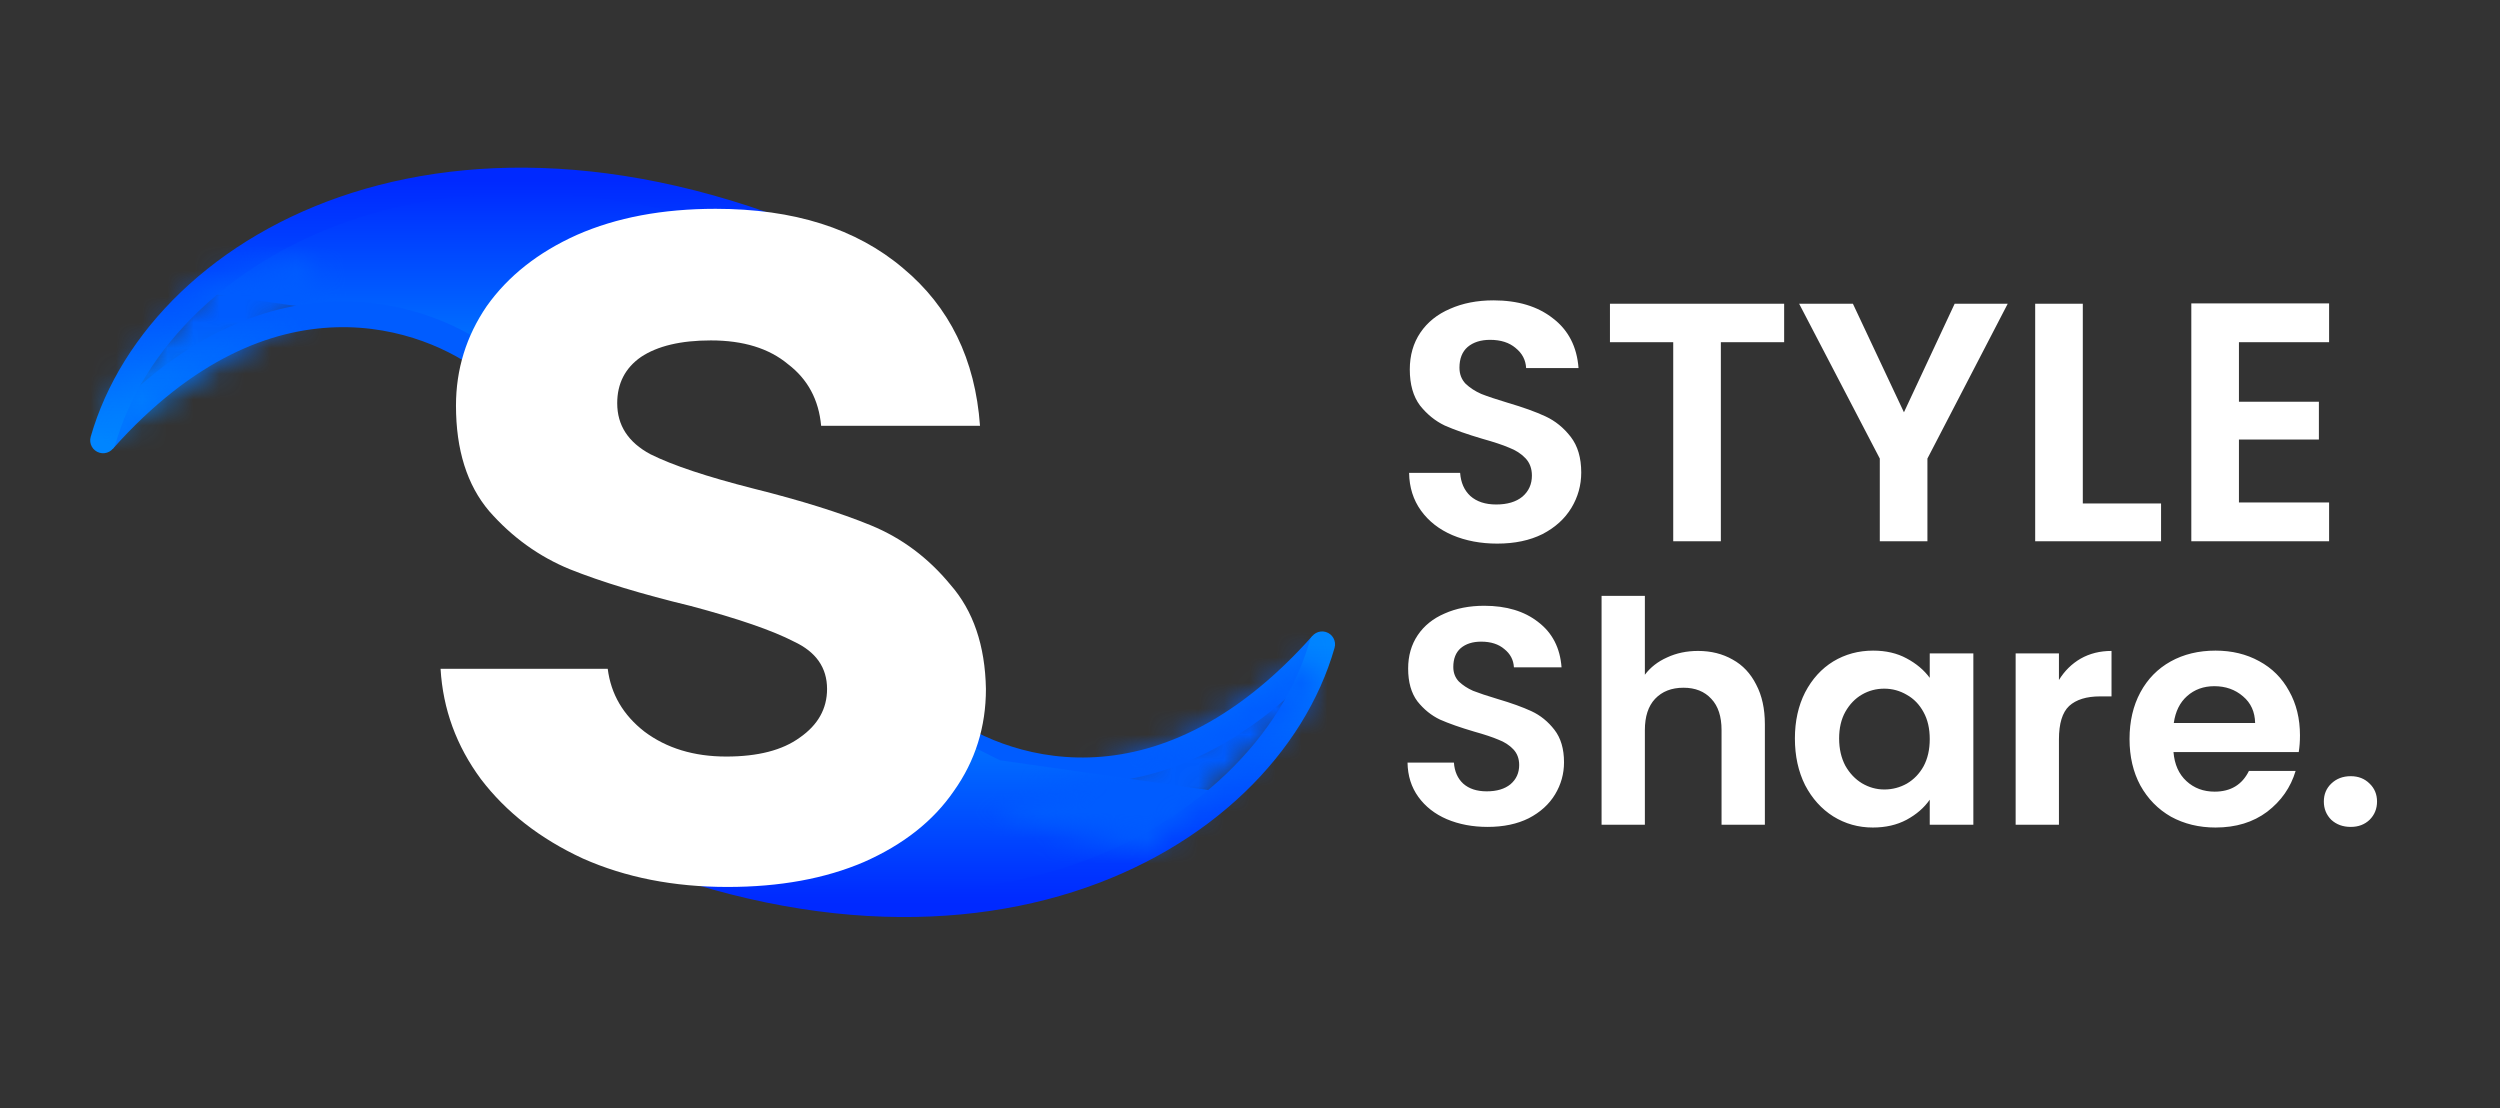 <svg width="97" height="43" viewBox="0 0 97 43" fill="none" xmlns="http://www.w3.org/2000/svg">
<rect x="0" y="0" width="97" height="43" fill="#333333" stroke="none"/>
<g clip-path="url(#clip0_2_30)">
<!-- Github @MehtabAsHellic <mehtabasmoon@gmail.com> -->
<path d="M58.092 21.092C57.45 21.092 56.869 20.982 56.35 20.762C55.839 20.542 55.434 20.226 55.135 19.812C54.836 19.398 54.682 18.91 54.673 18.347H56.653C56.68 18.725 56.812 19.024 57.049 19.244C57.296 19.464 57.63 19.574 58.052 19.574C58.484 19.574 58.822 19.473 59.069 19.271C59.315 19.06 59.438 18.787 59.438 18.452C59.438 18.18 59.355 17.955 59.188 17.779C59.02 17.603 58.809 17.467 58.554 17.37C58.308 17.264 57.964 17.15 57.524 17.027C56.926 16.851 56.438 16.679 56.059 16.512C55.69 16.336 55.368 16.076 55.096 15.733C54.832 15.381 54.7 14.915 54.7 14.334C54.7 13.788 54.836 13.313 55.109 12.908C55.382 12.504 55.764 12.196 56.257 11.984C56.75 11.764 57.313 11.654 57.947 11.654C58.897 11.654 59.667 11.888 60.257 12.354C60.855 12.812 61.185 13.454 61.247 14.281H59.214C59.196 13.964 59.06 13.705 58.805 13.502C58.558 13.291 58.228 13.186 57.815 13.186C57.454 13.186 57.164 13.278 56.944 13.463C56.732 13.648 56.627 13.916 56.627 14.268C56.627 14.514 56.706 14.721 56.864 14.888C57.032 15.047 57.234 15.179 57.472 15.284C57.718 15.381 58.061 15.496 58.501 15.628C59.1 15.804 59.588 15.98 59.966 16.156C60.345 16.332 60.67 16.596 60.943 16.948C61.216 17.3 61.352 17.762 61.352 18.334C61.352 18.826 61.225 19.284 60.97 19.706C60.714 20.129 60.34 20.468 59.848 20.723C59.355 20.969 58.77 21.092 58.092 21.092ZM69.225 11.786V13.278H66.769V21H64.921V13.278H62.466V11.786H69.225ZM77.899 11.786L74.784 17.792V21H72.936V17.792L69.807 11.786H71.893L73.873 15.997L75.84 11.786H77.899ZM80.813 19.535H83.849V21H78.965V11.786H80.813V19.535ZM86.871 13.278V15.588H89.973V17.053H86.871V19.495H90.369V21H85.023V11.773H90.369V13.278H86.871Z" fill="white"/>
<path d="M57.72 32.084C57.136 32.084 56.608 31.984 56.136 31.784C55.672 31.584 55.304 31.296 55.032 30.92C54.76 30.544 54.62 30.1 54.612 29.588H56.412C56.436 29.932 56.556 30.204 56.772 30.404C56.996 30.604 57.3 30.704 57.684 30.704C58.076 30.704 58.384 30.612 58.608 30.428C58.832 30.236 58.944 29.988 58.944 29.684C58.944 29.436 58.868 29.232 58.716 29.072C58.564 28.912 58.372 28.788 58.14 28.7C57.916 28.604 57.604 28.5 57.204 28.388C56.66 28.228 56.216 28.072 55.872 27.92C55.536 27.76 55.244 27.524 54.996 27.212C54.756 26.892 54.636 26.468 54.636 25.94C54.636 25.444 54.76 25.012 55.008 24.644C55.256 24.276 55.604 23.996 56.052 23.804C56.5 23.604 57.012 23.504 57.588 23.504C58.452 23.504 59.152 23.716 59.688 24.14C60.232 24.556 60.532 25.14 60.588 25.892H58.74C58.724 25.604 58.6 25.368 58.368 25.184C58.144 24.992 57.844 24.896 57.468 24.896C57.14 24.896 56.876 24.98 56.676 25.148C56.484 25.316 56.388 25.56 56.388 25.88C56.388 26.104 56.46 26.292 56.604 26.444C56.756 26.588 56.94 26.708 57.156 26.804C57.38 26.892 57.692 26.996 58.092 27.116C58.636 27.276 59.08 27.436 59.424 27.596C59.768 27.756 60.064 27.996 60.312 28.316C60.56 28.636 60.684 29.056 60.684 29.576C60.684 30.024 60.568 30.44 60.336 30.824C60.104 31.208 59.764 31.516 59.316 31.748C58.868 31.972 58.336 32.084 57.72 32.084ZM65.885 25.256C66.388 25.256 66.837 25.368 67.228 25.592C67.621 25.808 67.924 26.132 68.141 26.564C68.365 26.988 68.477 27.5 68.477 28.1V32H66.796V28.328C66.796 27.8 66.665 27.396 66.4 27.116C66.136 26.828 65.776 26.684 65.32 26.684C64.856 26.684 64.489 26.828 64.216 27.116C63.953 27.396 63.821 27.8 63.821 28.328V32H62.141V23.12H63.821V26.18C64.037 25.892 64.325 25.668 64.684 25.508C65.044 25.34 65.445 25.256 65.885 25.256ZM69.642 28.652C69.642 27.98 69.774 27.384 70.038 26.864C70.31 26.344 70.674 25.944 71.13 25.664C71.594 25.384 72.11 25.244 72.678 25.244C73.174 25.244 73.606 25.344 73.974 25.544C74.35 25.744 74.65 25.996 74.874 26.3V25.352H76.566V32H74.874V31.028C74.658 31.34 74.358 31.6 73.974 31.808C73.598 32.008 73.162 32.108 72.666 32.108C72.106 32.108 71.594 31.964 71.13 31.676C70.674 31.388 70.31 30.984 70.038 30.464C69.774 29.936 69.642 29.332 69.642 28.652ZM74.874 28.676C74.874 28.268 74.794 27.92 74.634 27.632C74.474 27.336 74.258 27.112 73.986 26.96C73.714 26.8 73.422 26.72 73.11 26.72C72.798 26.72 72.51 26.796 72.246 26.948C71.982 27.1 71.766 27.324 71.598 27.62C71.438 27.908 71.358 28.252 71.358 28.652C71.358 29.052 71.438 29.404 71.598 29.708C71.766 30.004 71.982 30.232 72.246 30.392C72.518 30.552 72.806 30.632 73.11 30.632C73.422 30.632 73.714 30.556 73.986 30.404C74.258 30.244 74.474 30.02 74.634 29.732C74.794 29.436 74.874 29.084 74.874 28.676ZM79.887 26.384C80.103 26.032 80.383 25.756 80.727 25.556C81.079 25.356 81.479 25.256 81.927 25.256V27.02H81.483C80.955 27.02 80.555 27.144 80.283 27.392C80.019 27.64 79.887 28.072 79.887 28.688V32H78.207V25.352H79.887V26.384ZM89.239 28.532C89.239 28.772 89.222 28.988 89.191 29.18H84.331C84.371 29.66 84.538 30.036 84.835 30.308C85.13 30.58 85.495 30.716 85.927 30.716C86.55 30.716 86.995 30.448 87.258 29.912H89.07C88.879 30.552 88.51 31.08 87.966 31.496C87.422 31.904 86.754 32.108 85.963 32.108C85.323 32.108 84.746 31.968 84.234 31.688C83.731 31.4 83.335 30.996 83.046 30.476C82.766 29.956 82.626 29.356 82.626 28.676C82.626 27.988 82.766 27.384 83.046 26.864C83.326 26.344 83.719 25.944 84.222 25.664C84.727 25.384 85.306 25.244 85.963 25.244C86.594 25.244 87.159 25.38 87.654 25.652C88.159 25.924 88.546 26.312 88.819 26.816C89.099 27.312 89.239 27.884 89.239 28.532ZM87.499 28.052C87.49 27.62 87.335 27.276 87.031 27.02C86.727 26.756 86.355 26.624 85.915 26.624C85.499 26.624 85.147 26.752 84.859 27.008C84.579 27.256 84.406 27.604 84.343 28.052H87.499ZM91.209 32.084C90.905 32.084 90.653 31.992 90.453 31.808C90.261 31.616 90.165 31.38 90.165 31.1C90.165 30.82 90.261 30.588 90.453 30.404C90.653 30.212 90.905 30.116 91.209 30.116C91.505 30.116 91.749 30.212 91.941 30.404C92.133 30.588 92.229 30.82 92.229 31.1C92.229 31.38 92.133 31.616 91.941 31.808C91.749 31.992 91.505 32.084 91.209 32.084Z" fill="white"/>
<path d="M16.783 10.606L14.177 10.234L15.575 9.534L19.611 9.086H22.959L23.695 9.313L19.808 11.828L17.288 10.748L17.045 10.643L16.783 10.606Z" stroke="url(#paint0_linear_2_30)" stroke-width="4"/>
<path d="M19 14.086C16.667 12.253 10.4 9.886 4 17.086" stroke="url(#paint1_linear_2_30)"/>
<path d="M3.519 16.949C3.443 17.214 3.597 17.491 3.863 17.567C4.128 17.643 4.405 17.489 4.481 17.223L3.519 16.949ZM34 10.586L34.224 10.139L34.224 10.139L34 10.586ZM4.481 17.223C6.564 9.933 17.962 3.125 33.776 11.033L34.224 10.139C18.056 2.054 5.832 8.853 3.519 16.949L4.481 17.223ZM33.776 11.033C34.148 11.219 34.452 11.59 34.842 12.097C35.202 12.564 35.638 13.152 36.243 13.515L36.757 12.657C36.347 12.411 36.026 11.995 35.635 11.487C35.275 11.02 34.837 10.445 34.224 10.139L33.776 11.033Z" fill="url(#paint2_linear_2_30)"/>
<path d="M36.3 28C38.633 29.833 44.9 32.2 51.3 25" stroke="url(#paint3_linear_2_30)"/>
<path d="M38.517 31.48L41.123 31.852L39.725 32.552L35.689 33H32.341L31.751 32.818L35.897 30.285L37.906 31.289L38.196 31.434L38.517 31.48Z" stroke="url(#paint4_linear_2_30)" stroke-width="4"/>
<path d="M51.781 25.137C51.857 24.872 51.703 24.595 51.437 24.519C51.172 24.443 50.895 24.597 50.819 24.863L51.781 25.137ZM21.3 31.5L21.076 31.947L21.076 31.947L21.3 31.5ZM50.819 24.863C48.736 32.153 37.338 38.961 21.524 31.053L21.076 31.947C37.244 40.032 49.468 33.233 51.781 25.137L50.819 24.863ZM21.524 31.053C21.152 30.867 20.848 30.496 20.458 29.989C20.099 29.522 19.662 28.934 19.057 28.571L18.543 29.429C18.953 29.675 19.274 30.091 19.665 30.599C20.025 31.066 20.463 31.641 21.076 31.947L21.524 31.053Z" fill="url(#paint5_linear_2_30)"/>
<path d="M28.226 34.414C26.141 34.414 24.27 34.046 22.614 33.31C20.958 32.543 19.639 31.516 18.658 30.228C17.707 28.94 17.186 27.514 17.094 25.95H23.58C23.703 26.931 24.178 27.744 25.006 28.388C25.865 29.032 26.923 29.354 28.18 29.354C29.407 29.354 30.357 29.109 31.032 28.618C31.737 28.127 32.09 27.499 32.09 26.732C32.09 25.904 31.661 25.291 30.802 24.892C29.974 24.463 28.64 24.003 26.8 23.512C24.899 23.052 23.335 22.577 22.108 22.086C20.912 21.595 19.869 20.844 18.98 19.832C18.121 18.82 17.692 17.455 17.692 15.738C17.692 14.327 18.091 13.039 18.888 11.874C19.716 10.709 20.881 9.789 22.384 9.114C23.917 8.439 25.711 8.102 27.766 8.102C30.802 8.102 33.225 8.869 35.034 10.402C36.843 11.905 37.84 13.944 38.024 16.52H31.86C31.768 15.508 31.339 14.711 30.572 14.128C29.836 13.515 28.839 13.208 27.582 13.208C26.417 13.208 25.512 13.423 24.868 13.852C24.255 14.281 23.948 14.879 23.948 15.646C23.948 16.505 24.377 17.164 25.236 17.624C26.095 18.053 27.429 18.498 29.238 18.958C31.078 19.418 32.596 19.893 33.792 20.384C34.988 20.875 36.015 21.641 36.874 22.684C37.763 23.696 38.223 25.045 38.254 26.732C38.254 28.204 37.84 29.523 37.012 30.688C36.215 31.853 35.049 32.773 33.516 33.448C32.013 34.092 30.25 34.414 28.226 34.414Z" fill="white"/>
<mask id="path-10-inside-1_2_30" fill="white">
<path d="M51 25.5L46.5 28.5L38.5 31.5L44.5 33L50.5 27.5L51 25.5Z"/>
</mask>
<path d="M46.5 28.5L49.836 37.395L50.86 37.011L51.77 36.404L46.5 28.5ZM51 25.5L60.216 27.804L66.176 3.965L45.73 17.596L51 25.5ZM50.5 27.5L56.919 34.503L59.024 32.574L59.716 29.804L50.5 27.5ZM38.5 31.5L35.164 22.605L6.599 33.317L36.196 40.716L38.5 31.5ZM44.5 33L42.196 42.216L47.153 43.456L50.919 40.003L44.5 33ZM51.77 36.404L56.27 33.404L45.73 17.596L41.23 20.596L51.77 36.404ZM41.784 23.196L41.284 25.196L59.716 29.804L60.216 27.804L41.784 23.196ZM41.836 40.395L49.836 37.395L43.164 19.605L35.164 22.605L41.836 40.395ZM44.081 20.497L38.081 25.997L50.919 40.003L56.919 34.503L44.081 20.497ZM46.804 23.784L40.804 22.284L36.196 40.716L42.196 42.216L46.804 23.784Z" fill="url(#paint6_linear_2_30)" mask="url(#path-10-inside-1_2_30)"/>
<mask id="path-12-inside-2_2_30" fill="white">
<path d="M12 10L8 11L5 14.5L4 17L7 15L12.5 11.5L12 10Z"/>
</mask>
<path d="M8 11L5.696 1.784L2.758 2.518L0.787 4.817L8 11ZM12 10L21.012 6.996L18.23 -1.35L9.696 0.784L12 10ZM12.5 11.5L17.6 19.515L23.858 15.533L21.512 8.496L12.5 11.5ZM7 15L1.9 6.985L1.814 7.039L1.73 7.096L7 15ZM4 17L-4.821 13.472L-16.18 41.871L9.27 24.904L4 17ZM5 14.5L-2.213 8.317L-3.236 9.512L-3.821 10.972L5 14.5ZM10.304 20.216L14.304 19.216L9.696 0.784L5.696 1.784L10.304 20.216ZM2.988 13.004L3.488 14.504L21.512 8.496L21.012 6.996L2.988 13.004ZM7.4 3.485L1.9 6.985L12.1 23.015L17.6 19.515L7.4 3.485ZM1.73 7.096L-1.27 9.096L9.27 24.904L12.27 22.904L1.73 7.096ZM12.82 20.528L13.82 18.028L-3.821 10.972L-4.821 13.472L12.82 20.528ZM12.213 20.683L15.213 17.183L0.787 4.817L-2.213 8.317L12.213 20.683Z" fill="url(#paint7_linear_2_30)" mask="url(#path-12-inside-2_2_30)"/>
</g>
<defs>
<linearGradient id="paint0_linear_2_30" x1="16.75" y1="15.086" x2="16.75" y2="7.086" gradientUnits="userSpaceOnUse">
<stop stop-color="#0085FF"/>
<stop offset="1" stop-color="#0029FF"/>
</linearGradient>
<linearGradient id="paint1_linear_2_30" x1="-1.18469e-07" y1="21.086" x2="11.5" y2="12.194" gradientUnits="userSpaceOnUse">
<stop stop-color="#0080FF"/>
<stop offset="1" stop-color="#005CFF"/>
</linearGradient>
<linearGradient id="paint2_linear_2_30" x1="20.25" y1="17.086" x2="20.25" y2="7" gradientUnits="userSpaceOnUse">
<stop stop-color="#0085FF"/>
<stop offset="1" stop-color="#0029FF"/>
</linearGradient>
<linearGradient id="paint3_linear_2_30" x1="55.3" y1="21" x2="43.8" y2="29.892" gradientUnits="userSpaceOnUse">
<stop stop-color="#0080FF"/>
<stop offset="1" stop-color="#005CFF"/>
</linearGradient>
<linearGradient id="paint4_linear_2_30" x1="38.55" y1="27" x2="38.55" y2="35" gradientUnits="userSpaceOnUse">
<stop stop-color="#0085FF"/>
<stop offset="1" stop-color="#0029FF"/>
</linearGradient>
<linearGradient id="paint5_linear_2_30" x1="35.05" y1="25" x2="35.05" y2="35.086" gradientUnits="userSpaceOnUse">
<stop stop-color="#0085FF"/>
<stop offset="1" stop-color="#0029FF"/>
</linearGradient>
<linearGradient id="paint6_linear_2_30" x1="47.5" y1="25.5" x2="42.5" y2="33.5" gradientUnits="userSpaceOnUse">
<stop stop-color="#005CFF"/>
<stop offset="0.745" stop-color="#005CFF"/>
</linearGradient>
<linearGradient id="paint7_linear_2_30" x1="8.5" y1="16" x2="8.5" y2="10" gradientUnits="userSpaceOnUse">
<stop stop-color="#0080FF"/>
<stop offset="0.619" stop-color="#005CFF"/>
</linearGradient>
<clipPath id="clip0_2_30">
<rect width="97" height="43" fill="white"/>
</clipPath>
</defs>
</svg>
